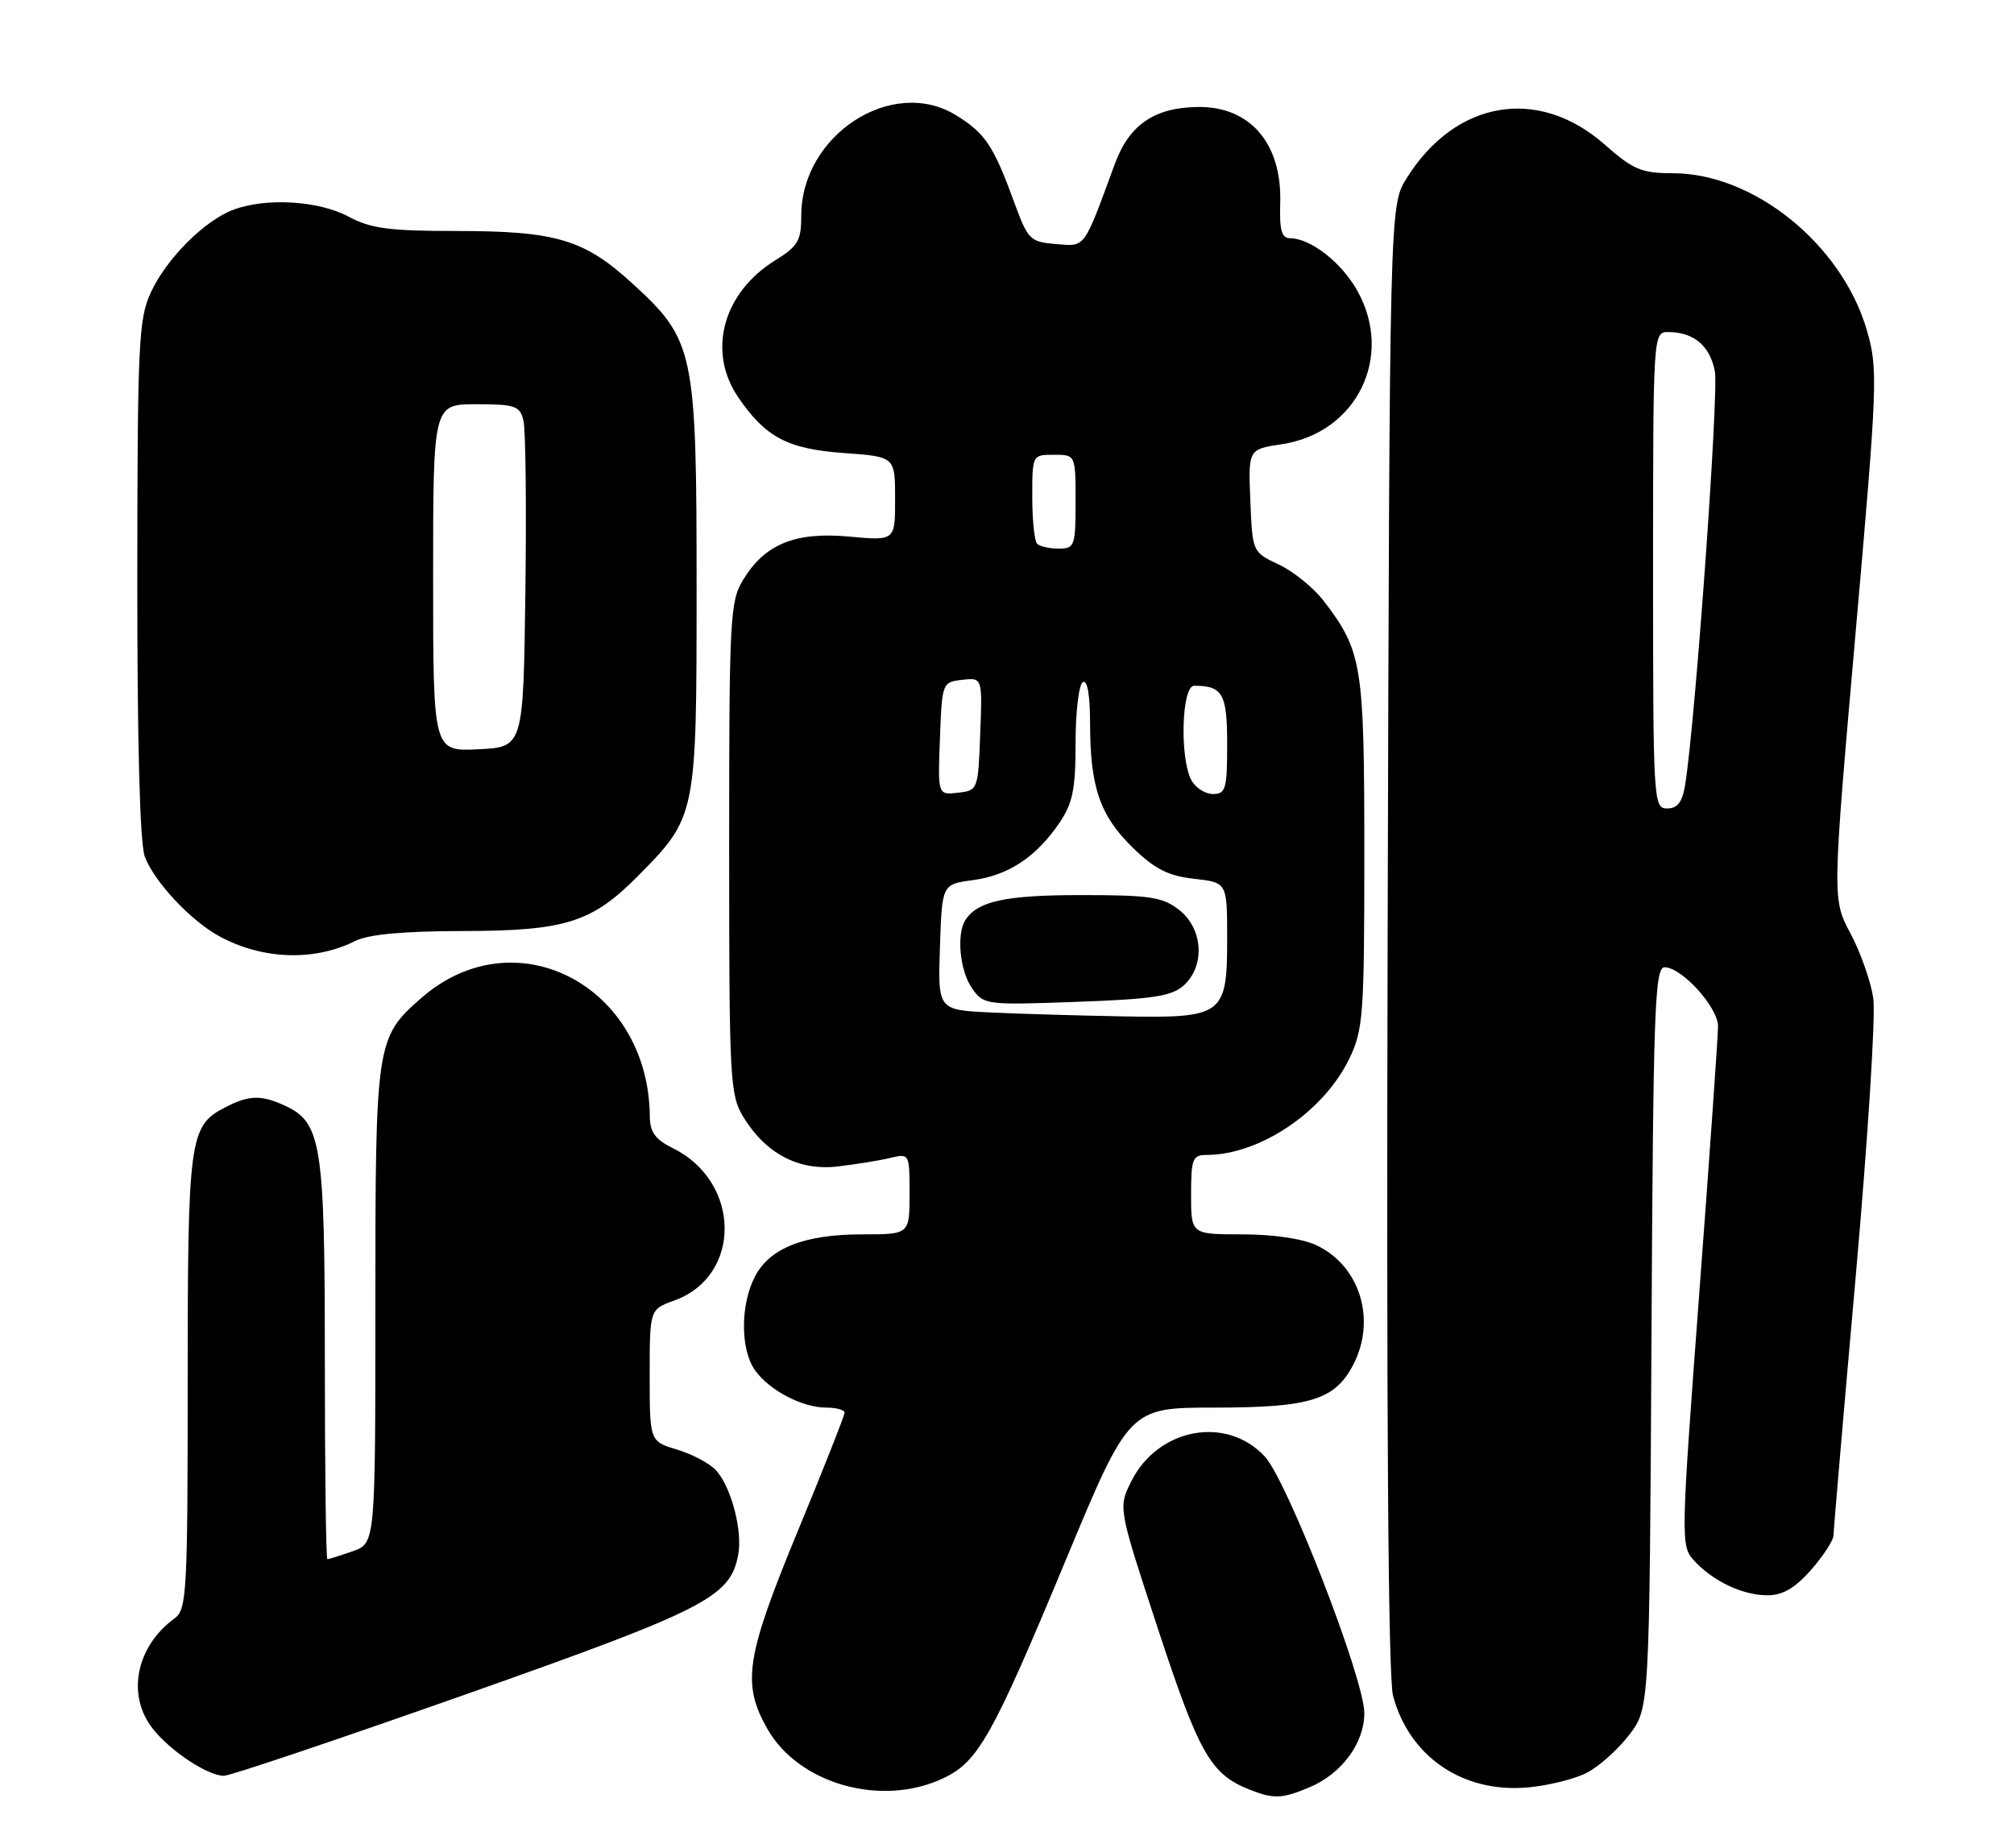 <?xml version="1.0" encoding="UTF-8" standalone="no"?>
<!DOCTYPE svg PUBLIC "-//W3C//DTD SVG 1.1//EN" "http://www.w3.org/Graphics/SVG/1.1/DTD/svg11.dtd" >
<svg xmlns="http://www.w3.org/2000/svg" xmlns:xlink="http://www.w3.org/1999/xlink" version="1.1" viewBox="0 0 279 256">
 <g >
 <path fill="currentColor"
d=" M 181.36 247.62 C 185.85 245.75 189.00 241.49 189.00 237.32 C 189.00 232.60 178.34 205.13 175.20 201.76 C 169.87 196.05 160.39 197.83 156.70 205.25 C 154.90 208.87 154.90 208.87 160.45 225.76 C 166.08 242.89 167.72 245.77 173.00 247.88 C 176.43 249.25 177.56 249.21 181.36 247.62 Z  M 130.69 246.34 C 135.52 244.05 137.47 240.57 147.59 216.25 C 156.43 195.00 156.43 195.00 168.26 195.00 C 181.51 195.00 184.95 193.93 187.48 189.03 C 190.69 182.83 188.39 175.36 182.39 172.52 C 180.47 171.60 176.37 171.00 172.10 171.00 C 165.00 171.00 165.00 171.00 165.00 165.50 C 165.00 160.55 165.21 160.00 167.13 160.00 C 174.50 160.00 183.35 154.04 186.91 146.68 C 188.85 142.67 189.00 140.66 189.00 118.15 C 189.00 92.08 188.70 90.23 183.40 83.28 C 182.00 81.45 179.20 79.17 177.18 78.22 C 173.50 76.49 173.50 76.49 173.21 69.37 C 172.92 62.24 172.92 62.24 177.56 61.54 C 187.95 59.99 193.16 49.39 188.02 40.26 C 185.82 36.33 181.53 33.00 178.69 33.00 C 177.55 33.00 177.23 31.86 177.35 28.16 C 177.61 19.88 173.19 14.72 165.93 14.82 C 159.89 14.90 156.43 17.29 154.43 22.73 C 150.05 34.65 150.41 34.15 146.28 33.81 C 142.69 33.52 142.40 33.22 140.49 28.00 C 137.63 20.18 136.49 18.46 132.45 15.97 C 123.62 10.51 111.00 18.69 111.00 29.87 C 111.00 33.35 110.55 34.11 107.40 36.06 C 100.15 40.54 97.94 48.68 102.25 55.01 C 106.05 60.59 109.10 62.20 116.91 62.76 C 124.00 63.27 124.00 63.27 124.00 69.10 C 124.00 74.92 124.00 74.92 117.69 74.34 C 110.20 73.64 105.98 75.35 102.96 80.30 C 101.12 83.31 101.01 85.54 101.01 117.50 C 101.01 149.67 101.11 151.68 102.99 154.76 C 106.08 159.82 110.63 162.21 116.00 161.60 C 118.47 161.31 121.74 160.79 123.25 160.43 C 126.00 159.77 126.00 159.77 126.00 165.38 C 126.00 171.00 126.00 171.00 119.47 171.00 C 111.42 171.00 106.62 172.89 104.57 176.87 C 102.56 180.75 102.56 186.92 104.56 189.78 C 106.52 192.58 111.11 195.00 114.45 195.00 C 115.85 195.00 117.00 195.32 117.00 195.70 C 117.00 196.09 114.08 203.49 110.50 212.15 C 103.31 229.57 102.75 233.23 106.29 239.48 C 110.64 247.17 122.14 250.40 130.69 246.34 Z  M 219.84 245.58 C 221.52 244.71 224.16 242.35 225.70 240.33 C 228.50 236.66 228.50 236.66 228.78 185.33 C 229.02 139.74 229.23 134.00 230.60 134.00 C 232.97 134.00 238.00 139.55 238.00 142.17 C 238.00 143.45 236.83 160.16 235.39 179.30 C 232.85 213.22 232.83 214.16 234.64 216.15 C 237.25 219.03 241.39 221.00 244.85 221.00 C 246.97 221.00 248.66 220.01 250.90 217.47 C 252.60 215.52 254.00 213.37 254.00 212.69 C 254.00 212.00 255.38 195.93 257.06 176.97 C 258.74 158.01 259.85 140.61 259.51 138.30 C 259.17 135.99 257.75 131.95 256.35 129.32 C 253.82 124.55 253.82 124.55 257.03 87.95 C 260.11 52.95 260.17 51.11 258.62 45.76 C 255.16 33.87 242.98 24.00 231.74 24.00 C 227.41 24.00 226.25 23.51 222.29 20.02 C 213.08 11.91 201.59 13.88 194.84 24.73 C 192.50 28.50 192.50 28.50 192.23 129.82 C 192.05 196.53 192.31 232.44 192.98 234.94 C 195.26 243.39 202.66 248.42 211.64 247.62 C 214.46 247.37 218.15 246.46 219.84 245.58 Z  M 64.40 234.77 C 97.81 222.97 101.14 221.26 102.26 215.42 C 102.89 212.12 101.33 206.10 99.24 203.74 C 98.38 202.77 95.95 201.47 93.84 200.83 C 90.00 199.68 90.00 199.68 90.00 190.54 C 90.00 181.40 90.00 181.40 93.40 180.17 C 102.81 176.77 102.68 163.73 93.21 159.06 C 90.79 157.87 90.04 156.84 90.02 154.69 C 89.88 136.50 71.32 126.88 58.34 138.28 C 52.09 143.76 52.00 144.38 52.00 180.87 C 52.00 213.80 52.00 213.80 48.85 214.90 C 47.12 215.51 45.54 216.00 45.35 216.00 C 45.16 216.00 45.00 203.58 45.00 188.40 C 45.00 158.37 44.54 155.48 39.40 153.14 C 36.13 151.65 34.48 151.70 31.15 153.43 C 26.23 155.97 26.00 157.68 26.00 191.49 C 26.00 220.57 25.87 222.98 24.20 224.19 C 18.84 228.08 17.50 234.83 21.16 239.48 C 23.59 242.57 28.73 245.98 31.00 246.01 C 31.82 246.03 46.85 240.96 64.40 234.77 Z  M 49.20 130.36 C 51.03 129.44 55.86 128.99 64.20 128.98 C 78.32 128.95 81.99 127.80 88.35 121.38 C 96.47 113.19 96.50 113.03 96.50 81.50 C 96.50 48.56 96.20 47.12 87.57 39.24 C 80.91 33.15 77.02 32.00 63.13 32.00 C 53.90 32.00 51.35 31.66 48.26 30.00 C 44.14 27.79 36.82 27.36 32.32 29.06 C 28.31 30.57 23.07 35.82 20.90 40.50 C 19.20 44.16 19.04 47.55 19.02 80.18 C 19.01 102.97 19.38 116.89 20.06 118.68 C 21.38 122.19 26.52 127.65 30.50 129.77 C 36.46 132.96 43.59 133.18 49.20 130.36 Z  M 137.21 140.26 C 129.92 139.91 129.92 139.91 130.21 131.21 C 130.50 122.50 130.50 122.50 134.77 121.93 C 139.69 121.27 143.54 118.73 146.75 114.01 C 148.61 111.28 149.00 109.35 149.00 102.91 C 149.00 98.62 149.45 94.84 150.00 94.50 C 150.63 94.11 151.00 96.24 151.01 100.19 C 151.01 109.02 152.37 112.98 156.89 117.40 C 159.96 120.39 161.82 121.34 165.41 121.74 C 170.00 122.26 170.00 122.26 170.00 129.98 C 170.00 140.68 169.49 141.06 155.42 140.80 C 149.41 140.69 141.22 140.45 137.21 140.26 Z  M 163.99 136.51 C 166.97 133.81 166.66 128.66 163.37 126.07 C 161.06 124.26 159.34 124.00 149.80 124.00 C 139.37 124.00 135.49 124.82 133.77 127.40 C 132.47 129.34 132.95 134.48 134.65 136.90 C 136.26 139.21 136.54 139.25 149.14 138.79 C 159.72 138.41 162.33 138.01 163.99 136.51 Z  M 130.21 102.32 C 130.50 94.58 130.53 94.50 133.29 94.18 C 136.09 93.86 136.09 93.86 135.79 101.68 C 135.50 109.42 135.47 109.50 132.71 109.82 C 129.91 110.14 129.91 110.14 130.21 102.32 Z  M 165.04 108.07 C 163.40 105.02 163.70 95.00 165.42 95.00 C 169.38 95.00 170.00 96.09 170.00 103.11 C 170.00 109.29 169.80 110.00 168.04 110.00 C 166.95 110.00 165.60 109.13 165.04 108.07 Z  M 143.67 75.33 C 143.30 74.97 143.00 72.04 143.00 68.83 C 143.00 63.02 143.01 63.00 146.00 63.00 C 149.00 63.00 149.00 63.00 149.00 69.50 C 149.00 75.64 148.87 76.00 146.67 76.00 C 145.38 76.00 144.03 75.70 143.67 75.33 Z  M 229.00 79.00 C 229.00 46.32 229.02 46.00 231.07 46.00 C 234.63 46.00 236.89 47.90 237.56 51.44 C 238.12 54.45 234.84 100.17 233.44 108.75 C 233.05 111.13 232.38 112.00 230.95 112.00 C 229.05 112.00 229.00 111.08 229.00 79.00 Z  M 60.00 80.05 C 60.00 56.00 60.00 56.00 65.98 56.00 C 71.35 56.00 72.02 56.23 72.51 58.25 C 72.82 59.49 72.94 70.17 72.78 82.00 C 72.50 103.50 72.50 103.50 66.25 103.80 C 60.00 104.10 60.00 104.10 60.00 80.05 Z "/>
</g>
</svg>
